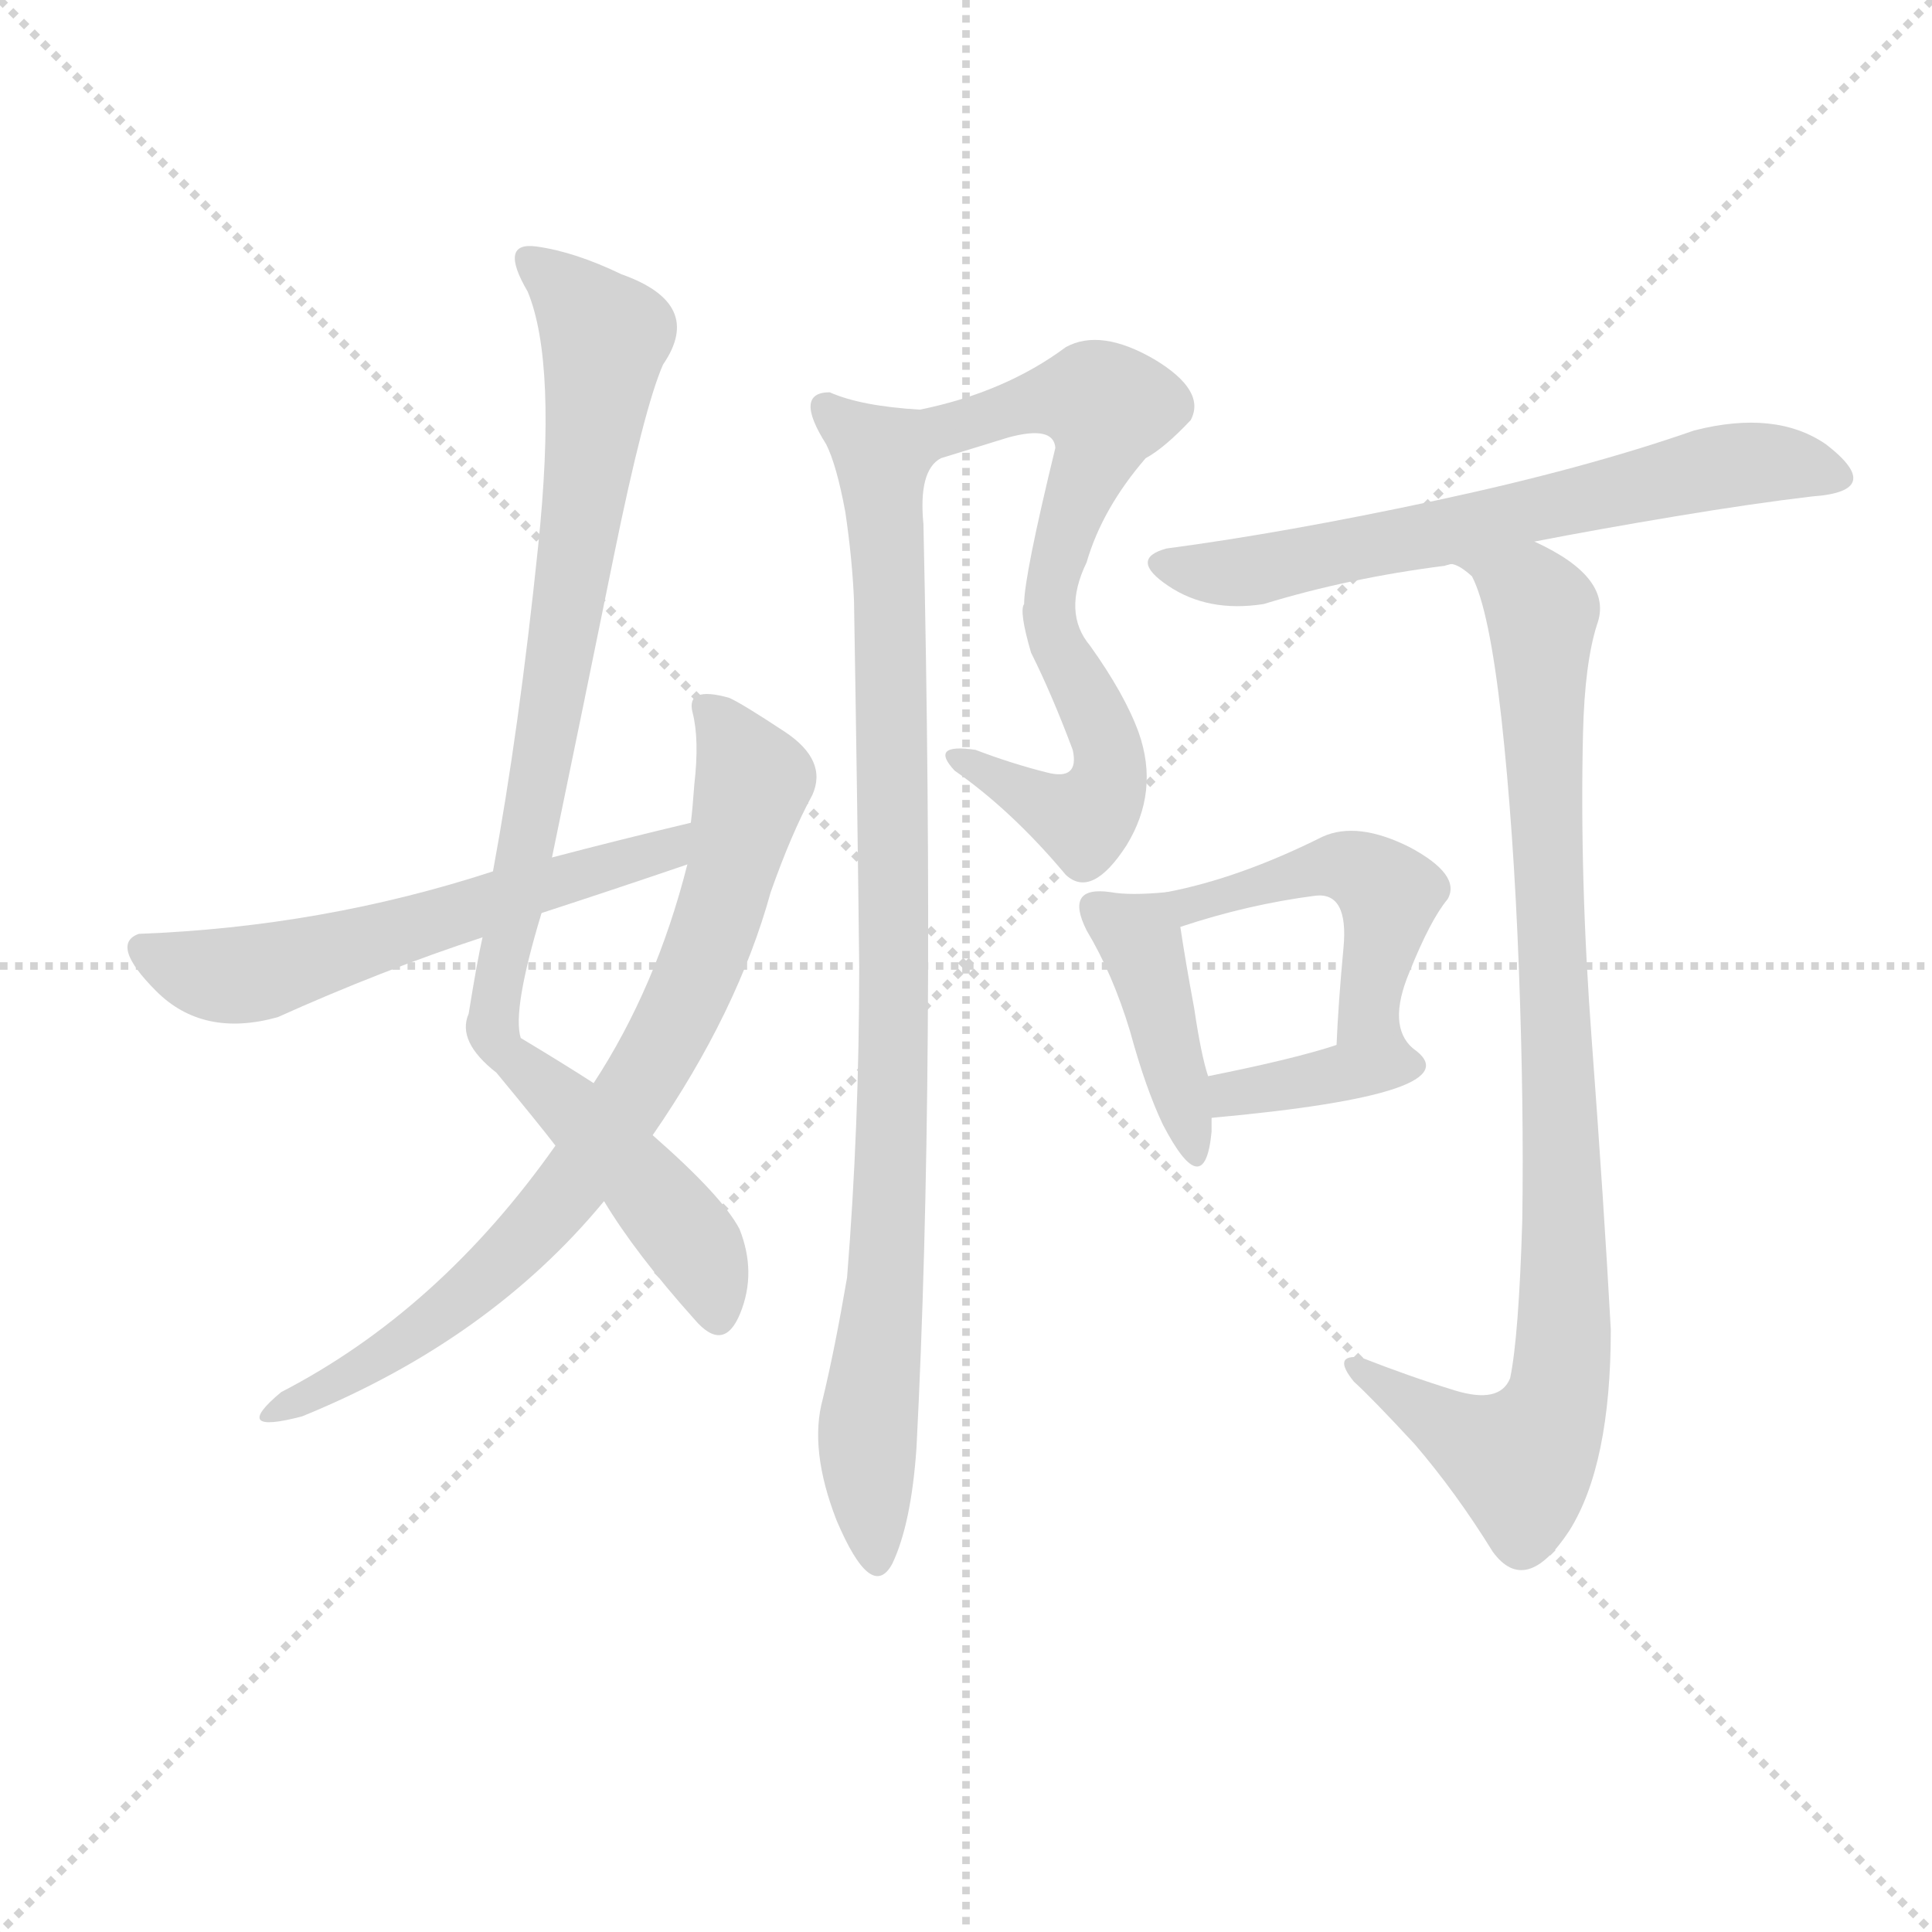 <svg version="1.1" viewBox="0 0 1024 1024" xmlns="http://www.w3.org/2000/svg">
  <g stroke="lightgray" stroke-dasharray="1,1" stroke-width="1" transform="scale(4, 4)">
    <line x1="0" y1="0" x2="256" y2="256"></line>
    <line x1="256" y1="0" x2="0" y2="256"></line>
    <line x1="128" y1="0" x2="128" y2="256"></line>
    <line x1="0" y1="128" x2="256" y2="128"></line>
  </g>
  <g transform="scale(0.92, -0.92) translate(60, -900)">
    <style type="text/css">
      
        @keyframes keyframes0 {
          from {
            stroke: blue;
            stroke-dashoffset: 931;
            stroke-width: 128;
          }
          75% {
            animation-timing-function: step-end;
            stroke: blue;
            stroke-dashoffset: 0;
            stroke-width: 128;
          }
          to {
            stroke: black;
            stroke-width: 1024;
          }
        }
        #make-me-a-hanzi-animation-0 {
          animation: keyframes0 1.008s both;
          animation-delay: 0s;
          animation-timing-function: linear;
        }
      
        @keyframes keyframes1 {
          from {
            stroke: blue;
            stroke-dashoffset: 775;
            stroke-width: 128;
          }
          72% {
            animation-timing-function: step-end;
            stroke: blue;
            stroke-dashoffset: 0;
            stroke-width: 128;
          }
          to {
            stroke: black;
            stroke-width: 1024;
          }
        }
        #make-me-a-hanzi-animation-1 {
          animation: keyframes1 0.881s both;
          animation-delay: 1.008s;
          animation-timing-function: linear;
        }
      
        @keyframes keyframes2 {
          from {
            stroke: blue;
            stroke-dashoffset: 583;
            stroke-width: 128;
          }
          65% {
            animation-timing-function: step-end;
            stroke: blue;
            stroke-dashoffset: 0;
            stroke-width: 128;
          }
          to {
            stroke: black;
            stroke-width: 1024;
          }
        }
        #make-me-a-hanzi-animation-2 {
          animation: keyframes2 0.724s both;
          animation-delay: 1.888s;
          animation-timing-function: linear;
        }
      
        @keyframes keyframes3 {
          from {
            stroke: blue;
            stroke-dashoffset: 690;
            stroke-width: 128;
          }
          69% {
            animation-timing-function: step-end;
            stroke: blue;
            stroke-dashoffset: 0;
            stroke-width: 128;
          }
          to {
            stroke: black;
            stroke-width: 1024;
          }
        }
        #make-me-a-hanzi-animation-3 {
          animation: keyframes3 0.812s both;
          animation-delay: 2.613s;
          animation-timing-function: linear;
        }
      
        @keyframes keyframes4 {
          from {
            stroke: blue;
            stroke-dashoffset: 929;
            stroke-width: 128;
          }
          75% {
            animation-timing-function: step-end;
            stroke: blue;
            stroke-dashoffset: 0;
            stroke-width: 128;
          }
          to {
            stroke: black;
            stroke-width: 1024;
          }
        }
        #make-me-a-hanzi-animation-4 {
          animation: keyframes4 1.006s both;
          animation-delay: 3.424s;
          animation-timing-function: linear;
        }
      
        @keyframes keyframes5 {
          from {
            stroke: blue;
            stroke-dashoffset: 644;
            stroke-width: 128;
          }
          68% {
            animation-timing-function: step-end;
            stroke: blue;
            stroke-dashoffset: 0;
            stroke-width: 128;
          }
          to {
            stroke: black;
            stroke-width: 1024;
          }
        }
        #make-me-a-hanzi-animation-5 {
          animation: keyframes5 0.774s both;
          animation-delay: 4.43s;
          animation-timing-function: linear;
        }
      
        @keyframes keyframes6 {
          from {
            stroke: blue;
            stroke-dashoffset: 405;
            stroke-width: 128;
          }
          57% {
            animation-timing-function: step-end;
            stroke: blue;
            stroke-dashoffset: 0;
            stroke-width: 128;
          }
          to {
            stroke: black;
            stroke-width: 1024;
          }
        }
        #make-me-a-hanzi-animation-6 {
          animation: keyframes6 0.58s both;
          animation-delay: 5.204s;
          animation-timing-function: linear;
        }
      
        @keyframes keyframes7 {
          from {
            stroke: blue;
            stroke-dashoffset: 480;
            stroke-width: 128;
          }
          61% {
            animation-timing-function: step-end;
            stroke: blue;
            stroke-dashoffset: 0;
            stroke-width: 128;
          }
          to {
            stroke: black;
            stroke-width: 1024;
          }
        }
        #make-me-a-hanzi-animation-7 {
          animation: keyframes7 0.641s both;
          animation-delay: 5.784s;
          animation-timing-function: linear;
        }
      
        @keyframes keyframes8 {
          from {
            stroke: blue;
            stroke-dashoffset: 370;
            stroke-width: 128;
          }
          55% {
            animation-timing-function: step-end;
            stroke: blue;
            stroke-dashoffset: 0;
            stroke-width: 128;
          }
          to {
            stroke: black;
            stroke-width: 1024;
          }
        }
        #make-me-a-hanzi-animation-8 {
          animation: keyframes8 0.551s both;
          animation-delay: 6.425s;
          animation-timing-function: linear;
        }
      
        @keyframes keyframes9 {
          from {
            stroke: blue;
            stroke-dashoffset: 908;
            stroke-width: 128;
          }
          75% {
            animation-timing-function: step-end;
            stroke: blue;
            stroke-dashoffset: 0;
            stroke-width: 128;
          }
          to {
            stroke: black;
            stroke-width: 1024;
          }
        }
        #make-me-a-hanzi-animation-9 {
          animation: keyframes9 0.989s both;
          animation-delay: 6.976s;
          animation-timing-function: linear;
        }
      
    </style>
    
      <path d="M 340 140 Q 357 120 366.5 143.5 Q 376 167 366 192 Q 356 211 316 246 L 282 276 Q 265 287 240 302 Q 235 318 252 374 L 258 406 Q 276 493 293.5 579 Q 311 665 322 690 Q 346 725 298 742 Q 271 755 249 758 Q 227 761 244 732 Q 261 691 250 585 Q 239 479 224 398 L 218 360 Q 215 347 210 316 Q 203 300 226 282 Q 250 253 260 240 L 288 208 Q 306 178 340 140 Z" fill="lightgray"></path>
    
      <path d="M 316 246 Q 365 317 384 386 Q 396 420 408 442 Q 417 462 392 478.5 Q 367 495 360 498 Q 335 505 339 489.5 Q 343 474 340 448 Q 339 434 338 426 L 336 402 Q 318 331 282 276 L 260 240 Q 193 145 102 98 Q 72 73 114 84 Q 222 128 288 208 L 316 246 Z" fill="lightgray"></path>
    
      <path d="M 338 426 Q 296 416 258 406 L 224 398 Q 126 366 20 362 Q 3 356 30 329 Q 57 302 100 314 Q 160 341 218 360 L 252 374 Q 295 388 336 402 C 364 412 367 433 338 426 Z" fill="lightgray"></path>
    
      <path d="M 568 528 Q 552 547 566 576 Q 575 607 600 636 Q 611 642 626 658 Q 635 675 605 693 Q 574 711 554 700 Q 519 674 470 664 C 441 657 453 627 482 636 Q 495 640 521 648 Q 547 655 548 642 Q 530 568 530 552 Q 527 548 534 524 Q 546 500 558 468 Q 562 450 543 455 Q 523 460 502 468 Q 475 472 490 456 Q 523 433 554 396 Q 569 382 589 413 Q 608 444 596 478 Q 588 500 568 528 Z" fill="lightgray"></path>
    
      <path d="M 470 664 Q 436 666 418 674 Q 397 674 416 644 Q 422 632 427 605 Q 431 578 432 554 Q 434 434 435 343 Q 435 251 428 164 Q 421 123 414 94 Q 406 65 422 24 Q 442 -23 454 -1 Q 465 22 468 66 Q 479 279 472 598 Q 469 629 482 636 C 496 661 496 661 470 664 Z" fill="lightgray"></path>
    
      <path d="M 824 588 Q 860 595 905 602.5 Q 950 610 984 614 Q 1027 617 992 644 Q 963 664 916 652 Q 853 630 766.5 611.5 Q 680 593 612 584 Q 590 578 613 562.5 Q 636 547 668 552 Q 717 567 772 574 L 824 588 Z" fill="lightgray"></path>
    
      <path d="M 612 386 Q 591 384 580 386 Q 553 390 566 364 Q 581 339 591 306 Q 600 273 610 252 Q 634 206 638 248 L 638 256 L 636 280 Q 632 292 628 319 Q 623 346 620 366 C 617 386 617 386 612 386 Z" fill="lightgray"></path>
    
      <path d="M 754 296 Q 739 309 752 340 Q 764 370 774 382 Q 782 396 752 412 Q 722 427 702 418 Q 654 394 612 386 C 583 380 591 357 620 366 Q 659 379 698 384 Q 717 386 714 354 Q 711 322 710 298 C 709 268 773 273 754 296 Z" fill="lightgray"></path>
    
      <path d="M 638 256 Q 792 270 754 296 C 739 307 739 307 710 298 Q 686 290 636 280 C 607 274 608 253 638 256 Z" fill="lightgray"></path>
    
      <path d="M 724 118 Q 707 120 720 104 Q 730 95 755 68 Q 779 40 800 6 Q 819 -20 844 18 Q 868 56 868 134 Q 864 207 857 301 Q 850 394 852 478 Q 853 518 860 540 Q 870 567 824 588 C 798 602 745 587 772 574 Q 777 578 788 568 Q 798 549 805 486 Q 812 422 815 343 Q 818 263 817 197 Q 815 130 810 106 Q 804 91 778 99 Q 752 107 724 118 Z" fill="lightgray"></path>
    
    
      <clipPath id="make-me-a-hanzi-clip-0">
        <path d="M 340 140 Q 357 120 366.5 143.5 Q 376 167 366 192 Q 356 211 316 246 L 282 276 Q 265 287 240 302 Q 235 318 252 374 L 258 406 Q 276 493 293.5 579 Q 311 665 322 690 Q 346 725 298 742 Q 271 755 249 758 Q 227 761 244 732 Q 261 691 250 585 Q 239 479 224 398 L 218 360 Q 215 347 210 316 Q 203 300 226 282 Q 250 253 260 240 L 288 208 Q 306 178 340 140 Z"></path>
      </clipPath>
      <path clip-path="url(#make-me-a-hanzi-clip-0)" d="M 247 745 L 262 738 L 289 706 L 265 533 L 224 309 L 228 296 L 308 222 L 341 182 L 353 144" fill="none" id="make-me-a-hanzi-animation-0" stroke-dasharray="803 1606" stroke-linecap="round"></path>
    
      <clipPath id="make-me-a-hanzi-clip-1">
        <path d="M 316 246 Q 365 317 384 386 Q 396 420 408 442 Q 417 462 392 478.5 Q 367 495 360 498 Q 335 505 339 489.5 Q 343 474 340 448 Q 339 434 338 426 L 336 402 Q 318 331 282 276 L 260 240 Q 193 145 102 98 Q 72 73 114 84 Q 222 128 288 208 L 316 246 Z"></path>
      </clipPath>
      <path clip-path="url(#make-me-a-hanzi-clip-1)" d="M 351 491 L 374 450 L 340 333 L 303 265 L 268 215 L 209 154 L 173 126 L 102 86" fill="none" id="make-me-a-hanzi-animation-1" stroke-dasharray="647 1294" stroke-linecap="round"></path>
    
      <clipPath id="make-me-a-hanzi-clip-2">
        <path d="M 338 426 Q 296 416 258 406 L 224 398 Q 126 366 20 362 Q 3 356 30 329 Q 57 302 100 314 Q 160 341 218 360 L 252 374 Q 295 388 336 402 C 364 412 367 433 338 426 Z"></path>
      </clipPath>
      <path clip-path="url(#make-me-a-hanzi-clip-2)" d="M 23 353 L 49 341 L 87 339 L 325 410 L 332 420" fill="none" id="make-me-a-hanzi-animation-2" stroke-dasharray="455 910" stroke-linecap="round"></path>
    
      <clipPath id="make-me-a-hanzi-clip-3">
        <path d="M 568 528 Q 552 547 566 576 Q 575 607 600 636 Q 611 642 626 658 Q 635 675 605 693 Q 574 711 554 700 Q 519 674 470 664 C 441 657 453 627 482 636 Q 495 640 521 648 Q 547 655 548 642 Q 530 568 530 552 Q 527 548 534 524 Q 546 500 558 468 Q 562 450 543 455 Q 523 460 502 468 Q 475 472 490 456 Q 523 433 554 396 Q 569 382 589 413 Q 608 444 596 478 Q 588 500 568 528 Z"></path>
      </clipPath>
      <path clip-path="url(#make-me-a-hanzi-clip-3)" d="M 479 660 L 490 654 L 545 671 L 577 665 L 544 547 L 576 476 L 578 447 L 564 428 L 494 464" fill="none" id="make-me-a-hanzi-animation-3" stroke-dasharray="562 1124" stroke-linecap="round"></path>
    
      <clipPath id="make-me-a-hanzi-clip-4">
        <path d="M 470 664 Q 436 666 418 674 Q 397 674 416 644 Q 422 632 427 605 Q 431 578 432 554 Q 434 434 435 343 Q 435 251 428 164 Q 421 123 414 94 Q 406 65 422 24 Q 442 -23 454 -1 Q 465 22 468 66 Q 479 279 472 598 Q 469 629 482 636 C 496 661 496 661 470 664 Z"></path>
      </clipPath>
      <path clip-path="url(#make-me-a-hanzi-clip-4)" d="M 419 661 L 448 635 L 453 570 L 455 267 L 451 166 L 440 83 L 444 2" fill="none" id="make-me-a-hanzi-animation-4" stroke-dasharray="801 1602" stroke-linecap="round"></path>
    
      <clipPath id="make-me-a-hanzi-clip-5">
        <path d="M 824 588 Q 860 595 905 602.5 Q 950 610 984 614 Q 1027 617 992 644 Q 963 664 916 652 Q 853 630 766.5 611.5 Q 680 593 612 584 Q 590 578 613 562.5 Q 636 547 668 552 Q 717 567 772 574 L 824 588 Z"></path>
      </clipPath>
      <path clip-path="url(#make-me-a-hanzi-clip-5)" d="M 612 573 L 659 570 L 927 630 L 956 634 L 992 628" fill="none" id="make-me-a-hanzi-animation-5" stroke-dasharray="516 1032" stroke-linecap="round"></path>
    
      <clipPath id="make-me-a-hanzi-clip-6">
        <path d="M 612 386 Q 591 384 580 386 Q 553 390 566 364 Q 581 339 591 306 Q 600 273 610 252 Q 634 206 638 248 L 638 256 L 636 280 Q 632 292 628 319 Q 623 346 620 366 C 617 386 617 386 612 386 Z"></path>
      </clipPath>
      <path clip-path="url(#make-me-a-hanzi-clip-6)" d="M 573 375 L 596 361 L 623 261 L 623 243" fill="none" id="make-me-a-hanzi-animation-6" stroke-dasharray="277 554" stroke-linecap="round"></path>
    
      <clipPath id="make-me-a-hanzi-clip-7">
        <path d="M 754 296 Q 739 309 752 340 Q 764 370 774 382 Q 782 396 752 412 Q 722 427 702 418 Q 654 394 612 386 C 583 380 591 357 620 366 Q 659 379 698 384 Q 717 386 714 354 Q 711 322 710 298 C 709 268 773 273 754 296 Z"></path>
      </clipPath>
      <path clip-path="url(#make-me-a-hanzi-clip-7)" d="M 620 383 L 626 378 L 700 401 L 726 397 L 740 384 L 729 316 L 747 299" fill="none" id="make-me-a-hanzi-animation-7" stroke-dasharray="352 704" stroke-linecap="round"></path>
    
      <clipPath id="make-me-a-hanzi-clip-8">
        <path d="M 638 256 Q 792 270 754 296 C 739 307 739 307 710 298 Q 686 290 636 280 C 607 274 608 253 638 256 Z"></path>
      </clipPath>
      <path clip-path="url(#make-me-a-hanzi-clip-8)" d="M 647 275 L 656 265 L 666 273 L 753 286" fill="none" id="make-me-a-hanzi-animation-8" stroke-dasharray="242 484" stroke-linecap="round"></path>
    
      <clipPath id="make-me-a-hanzi-clip-9">
        <path d="M 724 118 Q 707 120 720 104 Q 730 95 755 68 Q 779 40 800 6 Q 819 -20 844 18 Q 868 56 868 134 Q 864 207 857 301 Q 850 394 852 478 Q 853 518 860 540 Q 870 567 824 588 C 798 602 745 587 772 574 Q 777 578 788 568 Q 798 549 805 486 Q 812 422 815 343 Q 818 263 817 197 Q 815 130 810 106 Q 804 91 778 99 Q 752 107 724 118 Z"></path>
      </clipPath>
      <path clip-path="url(#make-me-a-hanzi-clip-9)" d="M 784 572 L 793 575 L 822 558 L 829 542 L 841 211 L 839 106 L 831 79 L 816 58 L 776 76 L 729 109" fill="none" id="make-me-a-hanzi-animation-9" stroke-dasharray="780 1560" stroke-linecap="round"></path>
    
  </g>
</svg>